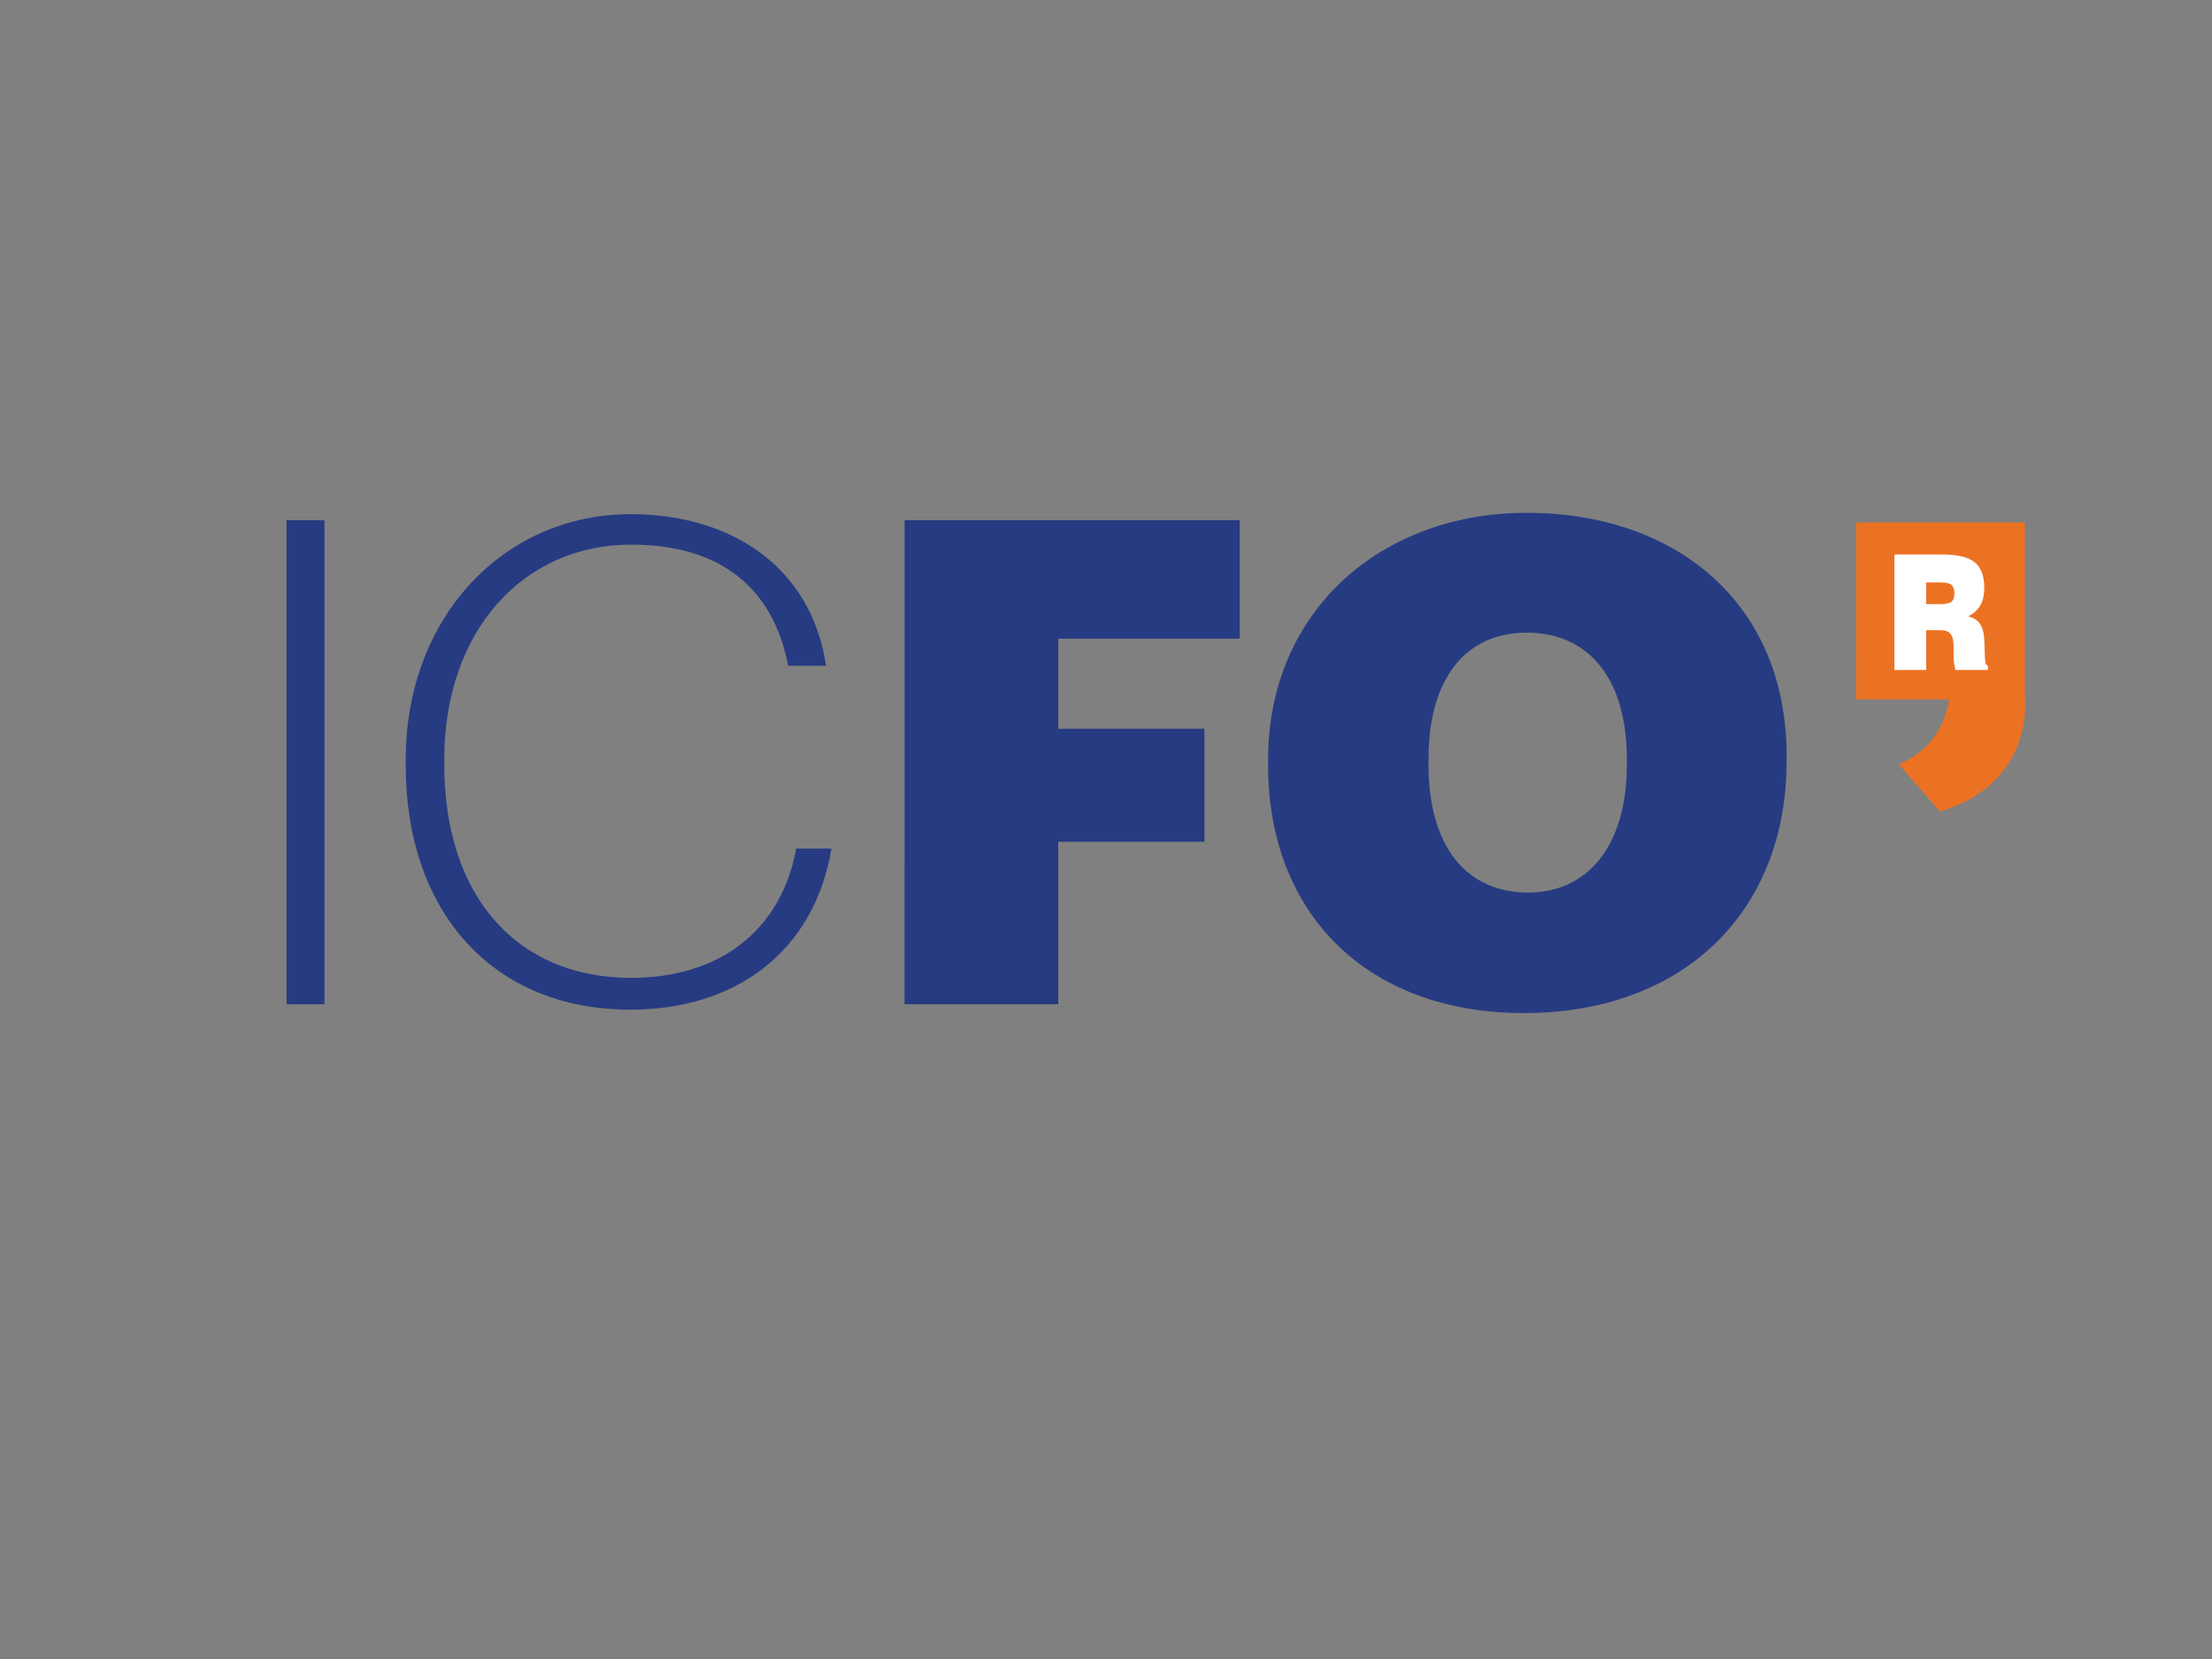 <?xml version="1.0" encoding="UTF-8" standalone="no"?>
<!-- Generator: Adobe Illustrator 16.0.4, SVG Export Plug-In . SVG Version: 6.00 Build 0)  -->

<svg
   xmlns:dc="http://purl.org/dc/elements/1.1/"
   xmlns:cc="http://creativecommons.org/ns#"
   xmlns:rdf="http://www.w3.org/1999/02/22-rdf-syntax-ns#"
   xmlns:svg="http://www.w3.org/2000/svg"
   xmlns="http://www.w3.org/2000/svg"
   xmlns:xlink="http://www.w3.org/1999/xlink"
   xmlns:sodipodi="http://sodipodi.sourceforge.net/DTD/sodipodi-0.dtd"
   xmlns:inkscape="http://www.inkscape.org/namespaces/inkscape"
   version="1.1"
   x="0px"
   y="0px"
   width="800"
   height="600"
   viewBox="0 0 800 600"
   enable-background="new 0 0 413 149"
   xml:space="preserve"
   id="svg24"
   sodipodi:docname="icfo.svg"
   inkscape:version="0.92.2 (5c3e80d, 2017-08-06)"><rect x="0" y="0" width="800" height="600" fill="#808080" stroke="none"/><defs
     id="defs28" /><sodipodi:namedview
     pagecolor="#ffffff"
     bordercolor="#666666"
     borderopacity="1"
     objecttolerance="10"
     gridtolerance="10"
     guidetolerance="10"
     inkscape:pageopacity="0"
     inkscape:pageshadow="2"
     inkscape:window-width="1920"
     inkscape:window-height="1017"
     id="namedview26"
     showgrid="false"
     inkscape:zoom="0.91767554"
     inkscape:cx="206.5"
     inkscape:cy="248.85356"
     inkscape:window-x="1432"
     inkscape:window-y="-8"
     inkscape:window-maximized="1"
     inkscape:current-layer="svg24" /><g
     id="g4542"
     transform="matrix(1.653,0,0,1.653,-58.698,-59.904)"><g
       transform="translate(78.459,132.805)"
       id="Layer_1"><rect
         style="fill:#273b82"
         id="rect2"
         height="105.893"
         width="8.293"
         y="17.265"
         x="19.751" /><g
         id="g10"><defs
           id="defs5"><rect
             height="595.28"
             width="841.89"
             y="-227.28"
             x="-211"
             id="SVGID_1_" /></defs><clipPath
           id="SVGID_2_"><use
             height="100%"
             width="100%"
             y="0"
             x="0"
             style="overflow:visible"
             id="use7"
             overflow="visible"
             xlink:href="#SVGID_1_" /></clipPath></g></g><g
       transform="translate(78.459,132.805)"
       id="Isolation_Mode"><path
         style="fill:#273b82"
         inkscape:connector-curvature="0"
         id="path13"
         d="m 45.817,70.878 v -1.185 c 0.002,-31.25 21.478,-53.761 49.173,-53.761 21.919,0 39.543,11.404 42.8,33.175 h -8.293 c -3.259,-17.032 -14.81,-26.51 -34.36,-26.51 -23.696,0 -40.877,18.957 -40.879,46.948 v 1.186 c -0.001,28.583 15.698,46.651 40.874,46.651 19.106,0 32.731,-10.069 36.138,-28.287 h 7.702 c -3.851,22.808 -21.18,35.248 -43.988,35.248 -30.213,0 -49.168,-21.475 -49.167,-53.465" /><polygon
         style="fill:#273b82"
         id="polygon15"
         points="188.588,87.614 188.587,123.158 154.968,123.158 154.973,17.265 228.282,17.265 228.281,43.182 188.591,43.182 188.59,62.881 220.579,62.881 220.576,87.614 " /><path
         style="fill:#273b82"
         inkscape:connector-curvature="0"
         id="path17"
         d="m 234.502,70.877 v -1.184 c 0.002,-32.731 24.884,-54.058 56.577,-54.058 32.583,0 56.87,19.698 56.868,53.169 v 1.185 c -10e-4,33.027 -22.662,55.095 -57.466,55.095 -34.656,10e-4 -55.98,-22.067 -55.979,-54.207 m 78.494,-0.147 v -1.186 c 0.001,-17.919 -8.589,-27.695 -21.918,-27.695 -13.032,0 -21.476,9.627 -21.477,27.695 v 1.186 c -0.002,18.068 8.441,27.991 21.771,27.991 13.181,10e-4 21.623,-10.367 21.624,-27.991" /><path
         style="clip-rule:evenodd;fill:#ec7223;fill-rule:evenodd"
         inkscape:connector-curvature="0"
         id="path19"
         d="m 363.127,17.747 h 36.965 l -0.002,38.722 c 0,0 1.985,18.448 -18.585,24.512 l -9.021,-10.315 c 0,0 9.449,-3.225 10.986,-14.213 h -20.346 z" /><path
         style="clip-rule:evenodd;fill:#ffffff;fill-rule:evenodd"
         inkscape:connector-curvature="0"
         id="path21"
         d="m 378.495,35.613 h 3.197 c 1.129,0 1.905,-0.174 2.331,-0.521 0.423,-0.354 0.638,-0.961 0.638,-1.832 0,-0.894 -0.215,-1.518 -0.637,-1.865 -0.427,-0.35 -1.267,-0.524 -2.506,-0.524 h -3.022 z m -6.961,14.409 0.001,-25.268 h 10.503 c 3.294,0 5.642,0.566 7.048,1.697 1.408,1.131 2.111,2.991 2.111,5.578 0,1.543 -0.29,2.825 -0.864,3.84 -0.582,1.021 -1.471,1.827 -2.673,2.42 1.222,0.298 2.115,0.883 2.673,1.757 0.555,0.877 0.854,2.158 0.89,3.851 l 0.12,3.518 c 0,0.025 0.005,0.053 0.017,0.086 0.032,1.006 0.242,1.533 0.626,1.578 l -10e-4,0.943 h -7.114 c -0.13,-0.607 -0.229,-1.134 -0.295,-1.586 -0.063,-0.453 -0.097,-0.803 -0.097,-1.057 v -2.521 c 0,-1.303 -0.224,-2.221 -0.67,-2.753 -0.447,-0.53 -1.223,-0.798 -2.32,-0.798 h -2.993 v 8.715 z" /></g></g></svg>